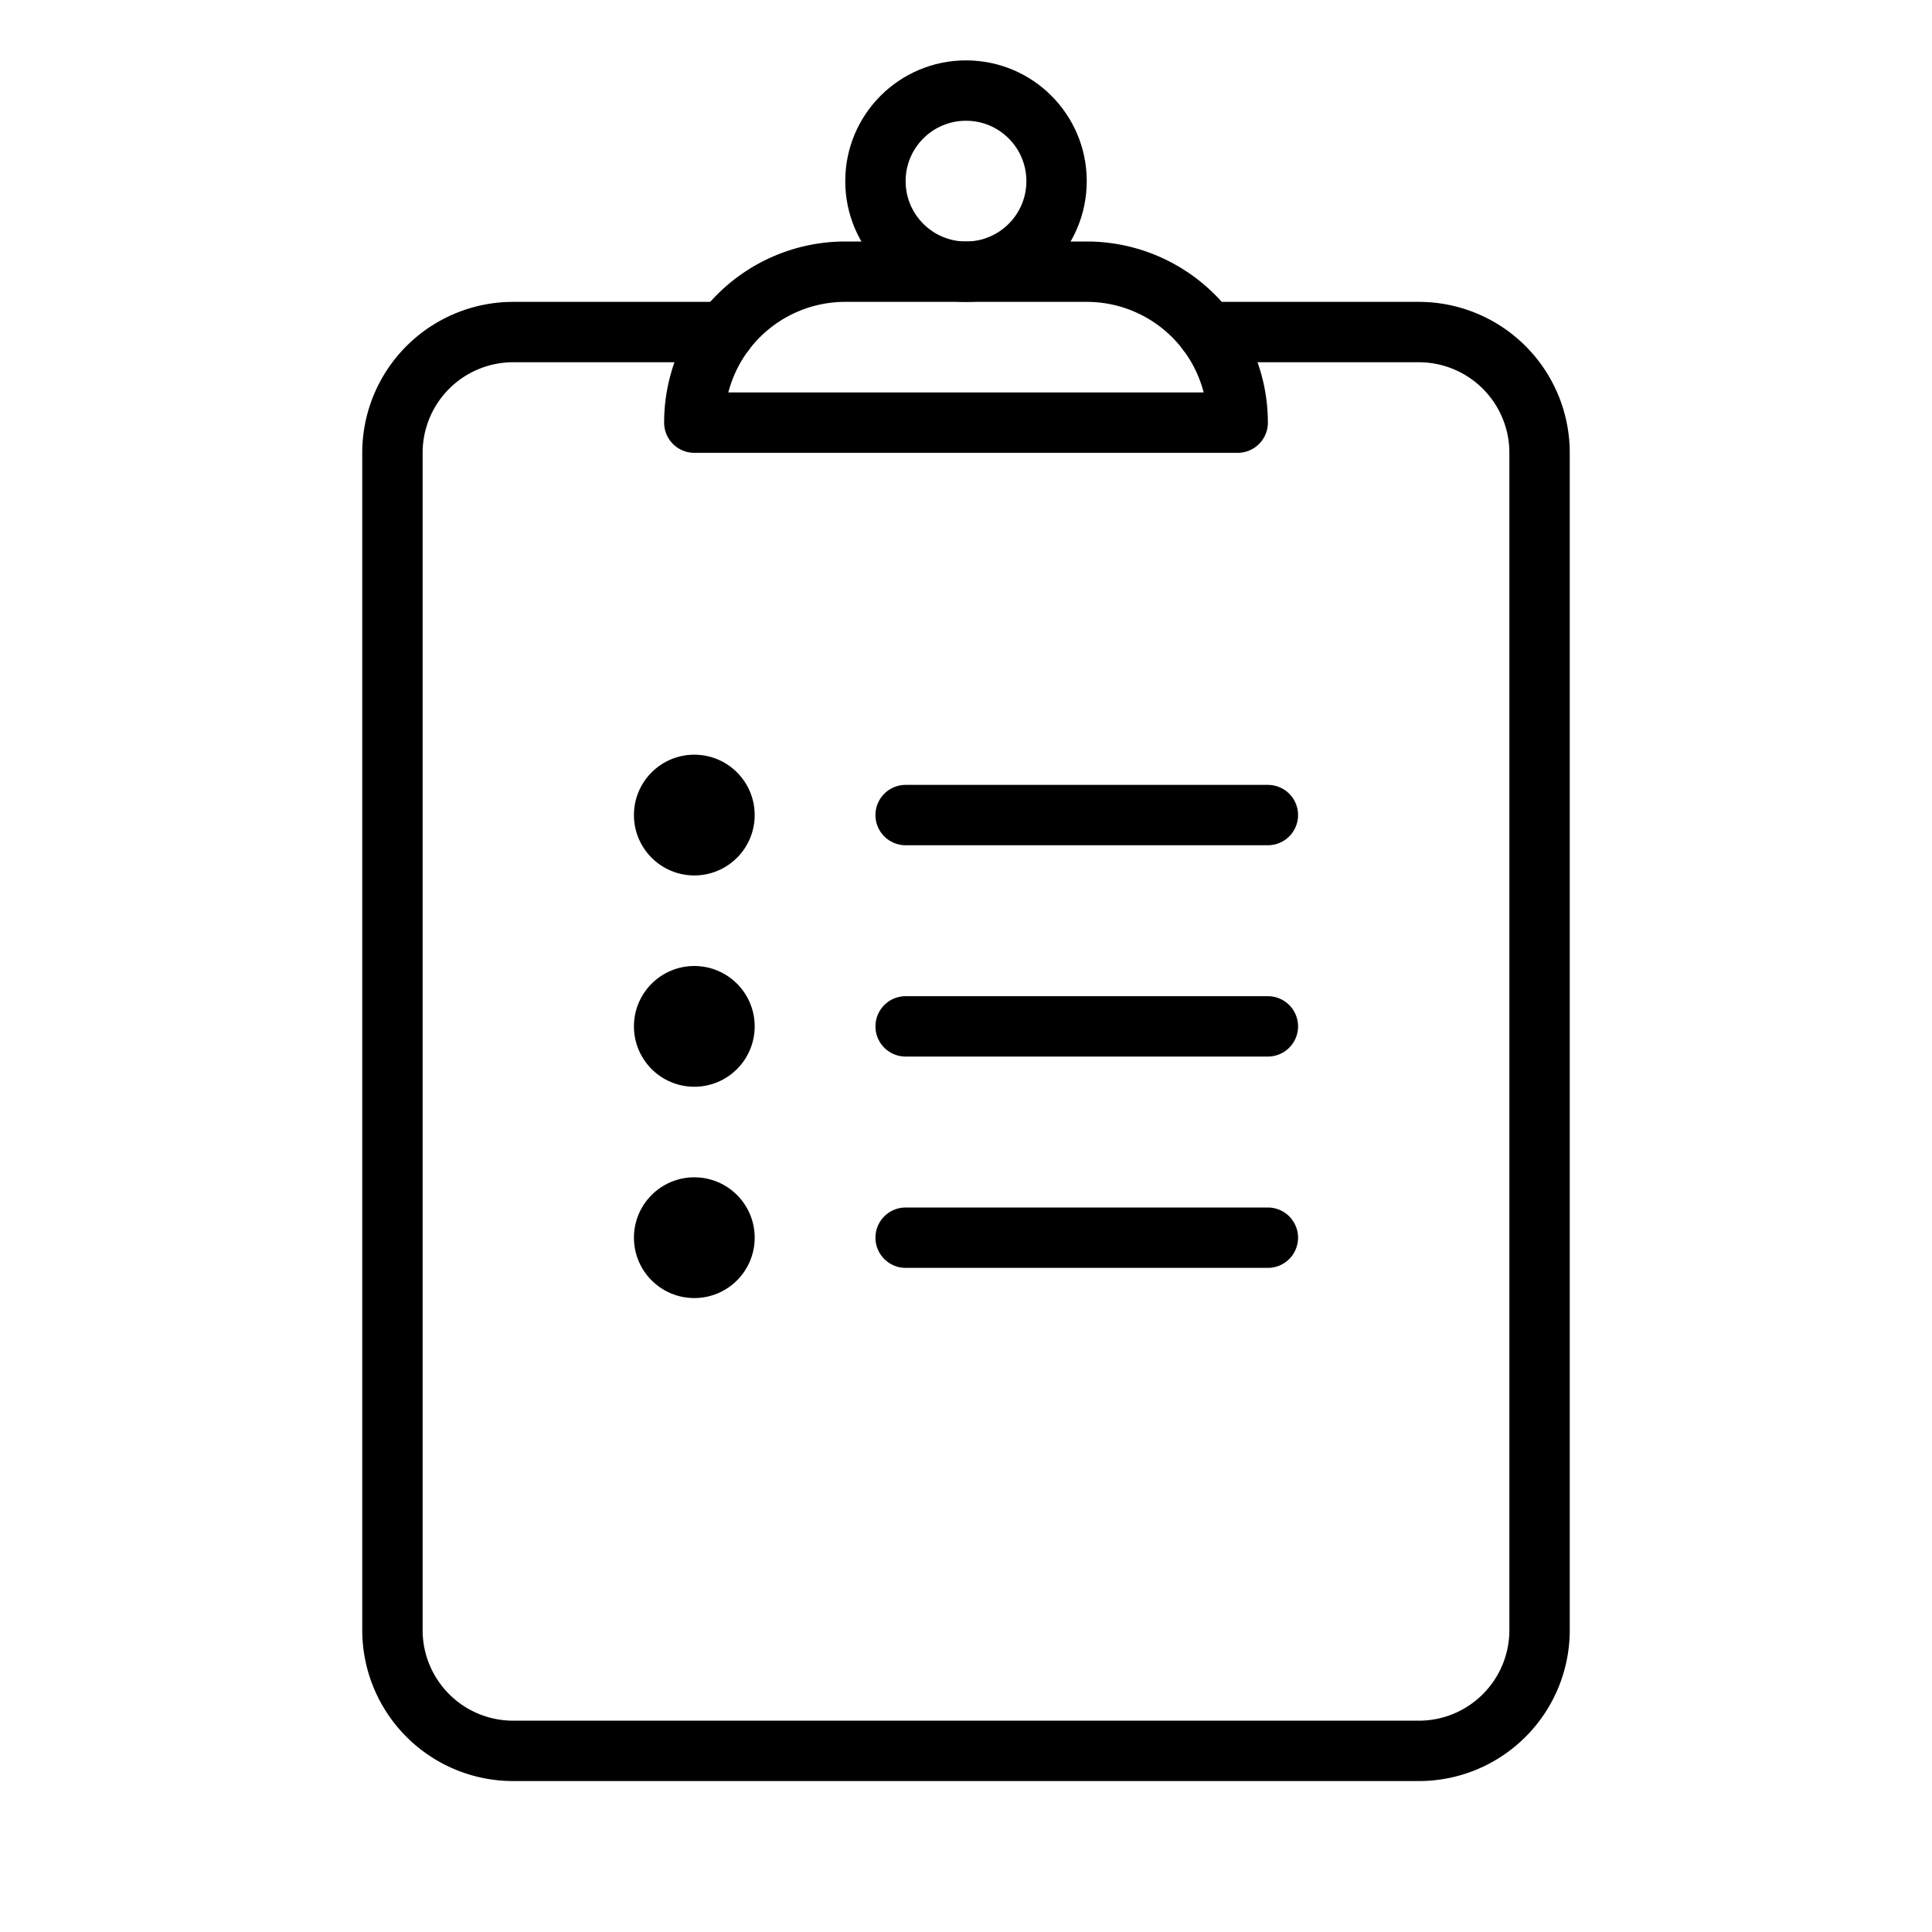 <?xml version="1.0" ?><svg data-name="Layer 1" id="Layer_1" viewBox="0 0 64 64" xmlns="http://www.w3.org/2000/svg"><defs><style>.cls-1{fill:none;stroke:#000000;stroke-linecap:round;stroke-linejoin:round;stroke-width:2px;}.cls-2{fill:#000000;}</style></defs><title/><path class="cls-1" d="M24,11H17a4,4,0,0,0-4,4V54a4,4,0,0,0,4,4H47a4,4,0,0,0,4-4V15a4,4,0,0,0-4-4H40"/><circle class="cls-1" cx="32" cy="6" r="3"/><path class="cls-1" d="M28,9h8a5,5,0,0,1,5,5v0a0,0,0,0,1,0,0H23a0,0,0,0,1,0,0v0A5,5,0,0,1,28,9Z"/><circle class="cls-2" cx="23" cy="27" r="2"/><line class="cls-1" x1="30" x2="42" y1="27" y2="27"/><circle class="cls-2" cx="23" cy="34" r="2"/><line class="cls-1" x1="30" x2="42" y1="34" y2="34"/><circle class="cls-2" cx="23" cy="41" r="2"/><line class="cls-1" x1="30" x2="42" y1="41" y2="41"/></svg>